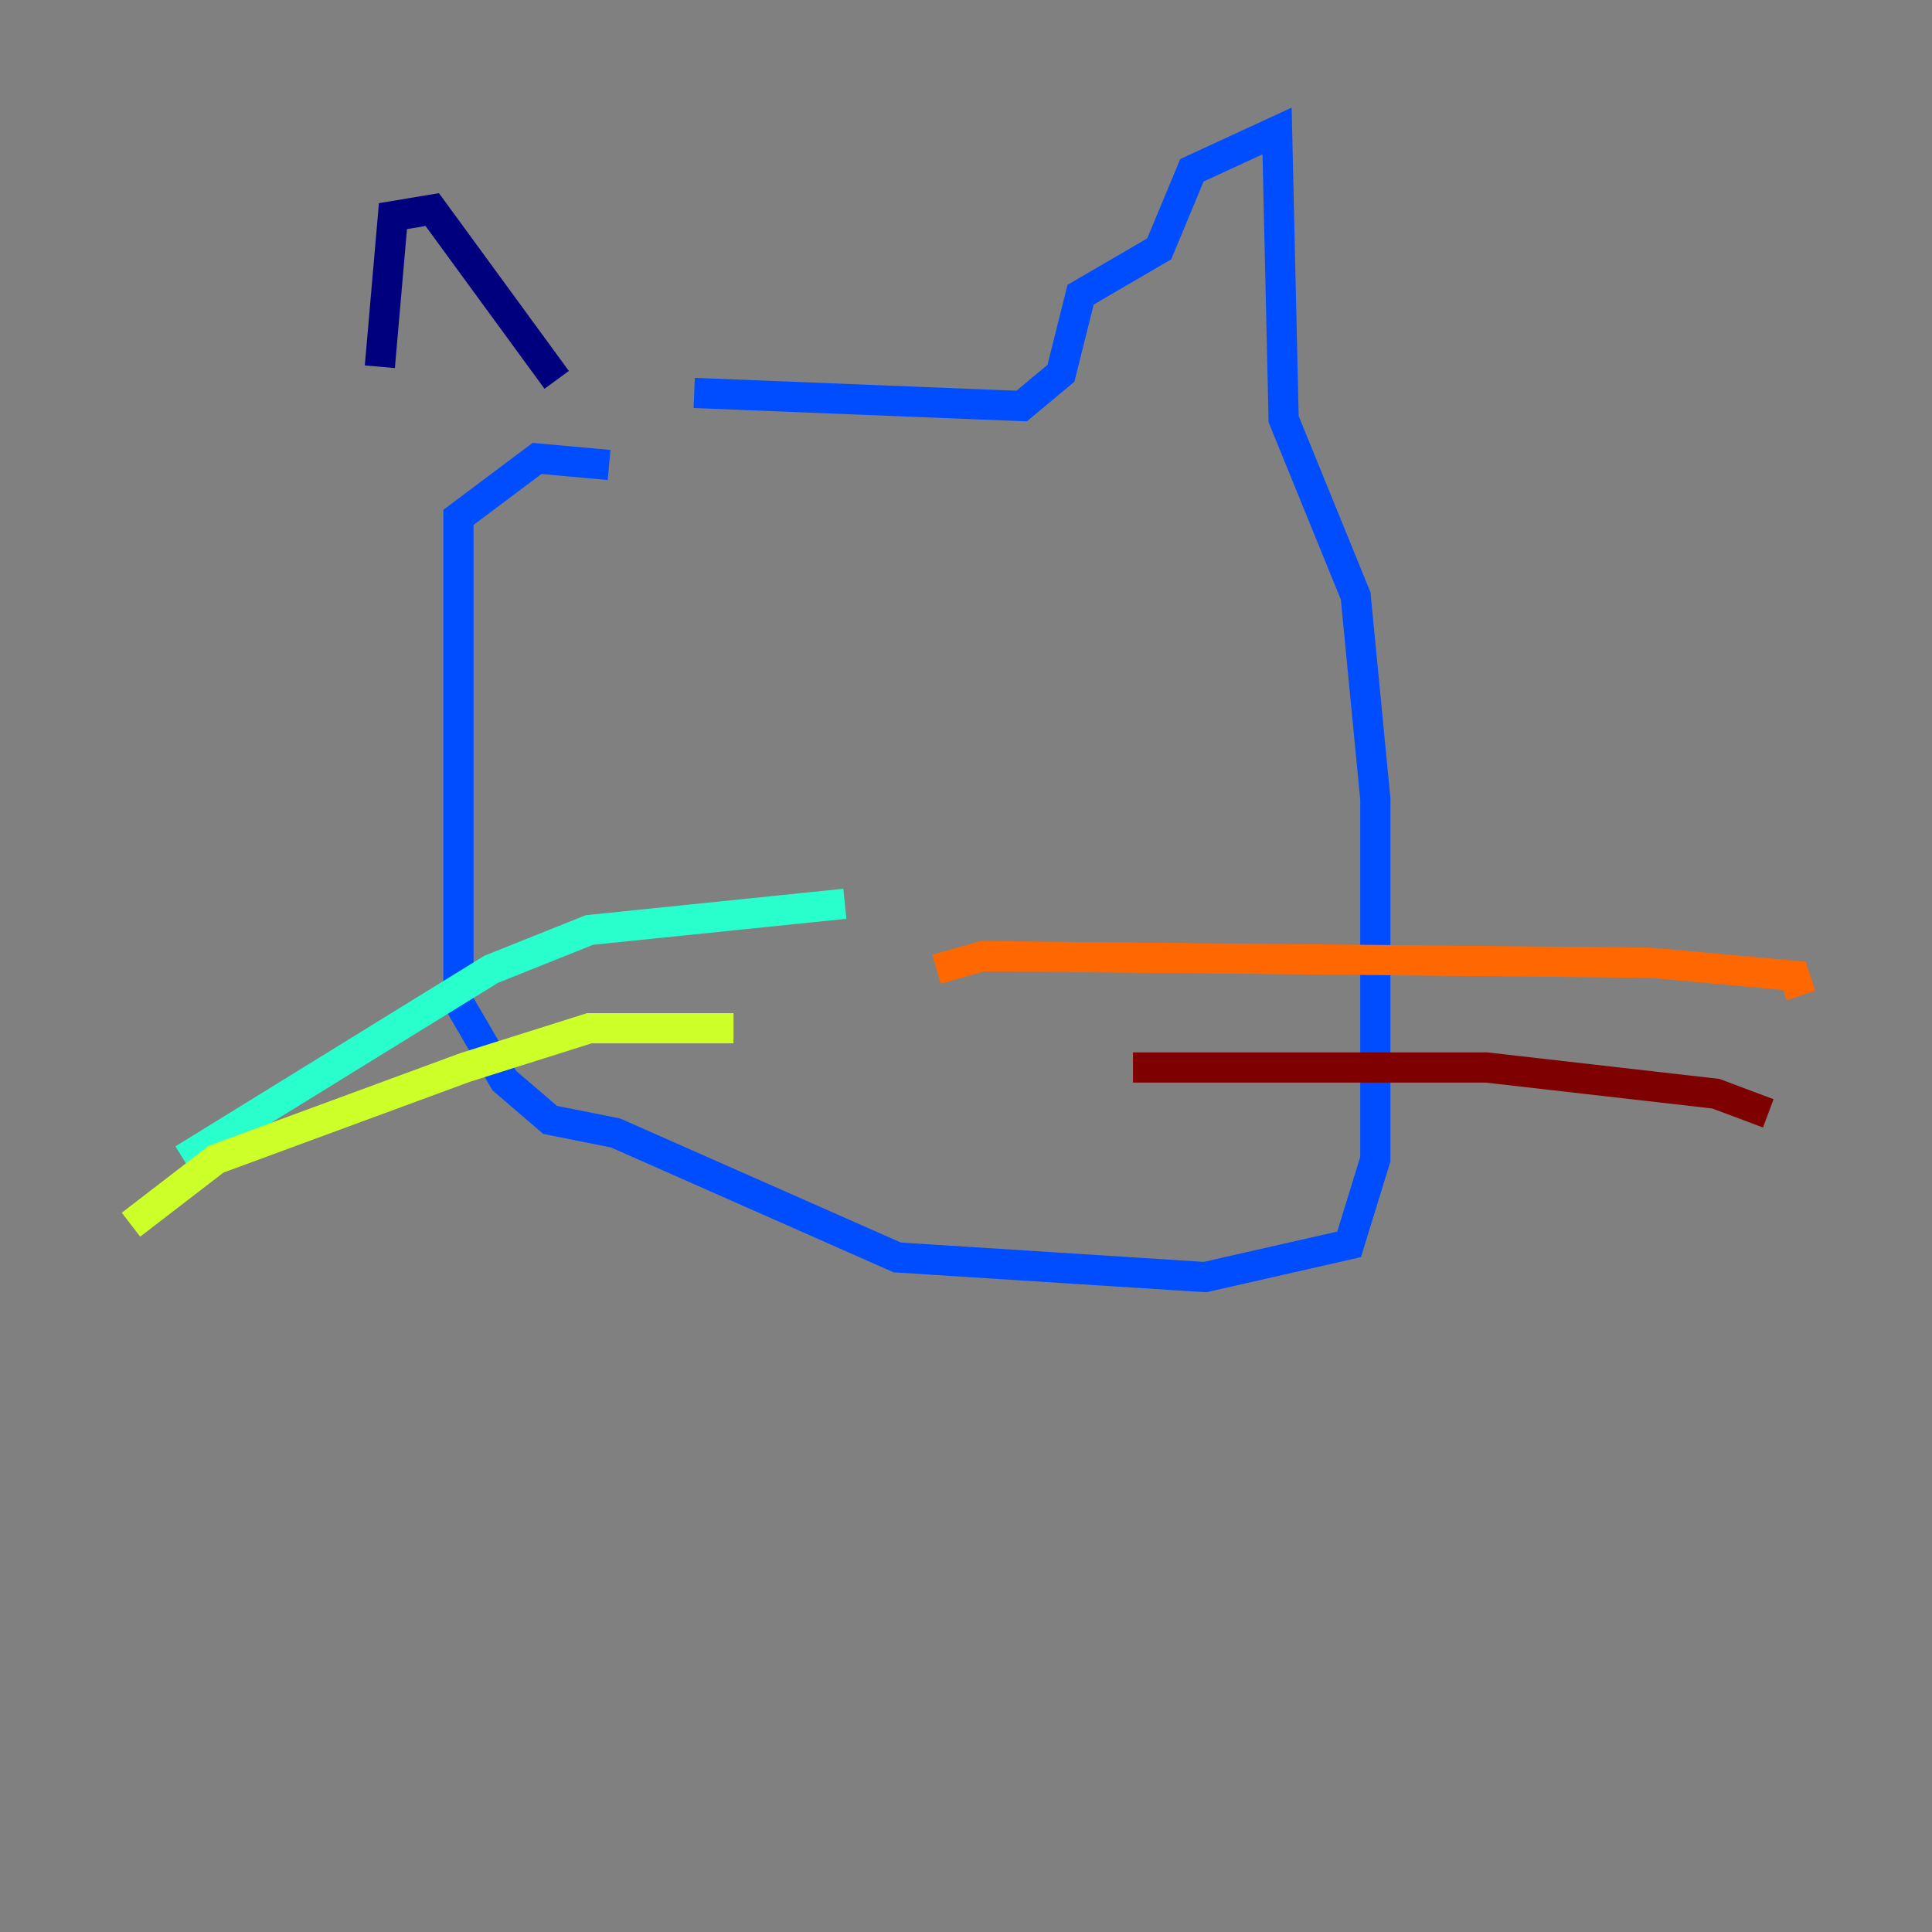 <?xml version="1.0" encoding="utf-8" ?>
<svg baseProfile="tiny" height="128" version="1.2" viewBox="0,0,128,128" width="128" xmlns="http://www.w3.org/2000/svg" xmlns:ev="http://www.w3.org/2001/xml-events" xmlns:xlink="http://www.w3.org/1999/xlink"><rect x="0" y="0" width="128" height="128" fill="#808080" stroke="none"/><defs /><polyline fill="none" points="25.166,24.298 26.034,14.319 28.637,13.885 36.881,25.166" stroke="#00007f" stroke-width="2" /><polyline fill="none" points="45.993,26.034 67.688,26.902 70.291,24.732 71.593,19.525 76.8,16.488 78.969,11.281 84.61,8.678 85.044,27.77 89.817,39.485 91.119,52.936 91.119,76.8 89.383,82.441 79.837,84.61 59.444,83.308 40.786,75.064 36.447,74.197 33.41,71.593 30.373,66.386 30.373,34.278 35.58,30.373 40.352,30.807" stroke="#004cff" stroke-width="2" /><polyline fill="none" points="55.973,59.878 39.051,61.614 32.542,64.217 12.149,76.8" stroke="#29ffcd" stroke-width="2" /><polyline fill="none" points="48.597,68.122 39.051,68.122 30.807,70.725 14.319,76.8 8.678,81.139" stroke="#cdff29" stroke-width="2" /><polyline fill="none" points="62.047,64.217 65.085,63.349 109.342,63.783 118.888,64.651 119.322,65.953" stroke="#ff6700" stroke-width="2" /><polyline fill="none" points="75.064,70.725 98.495,70.725 113.681,72.461 117.153,73.763" stroke="#7f0000" stroke-width="2" /></svg>